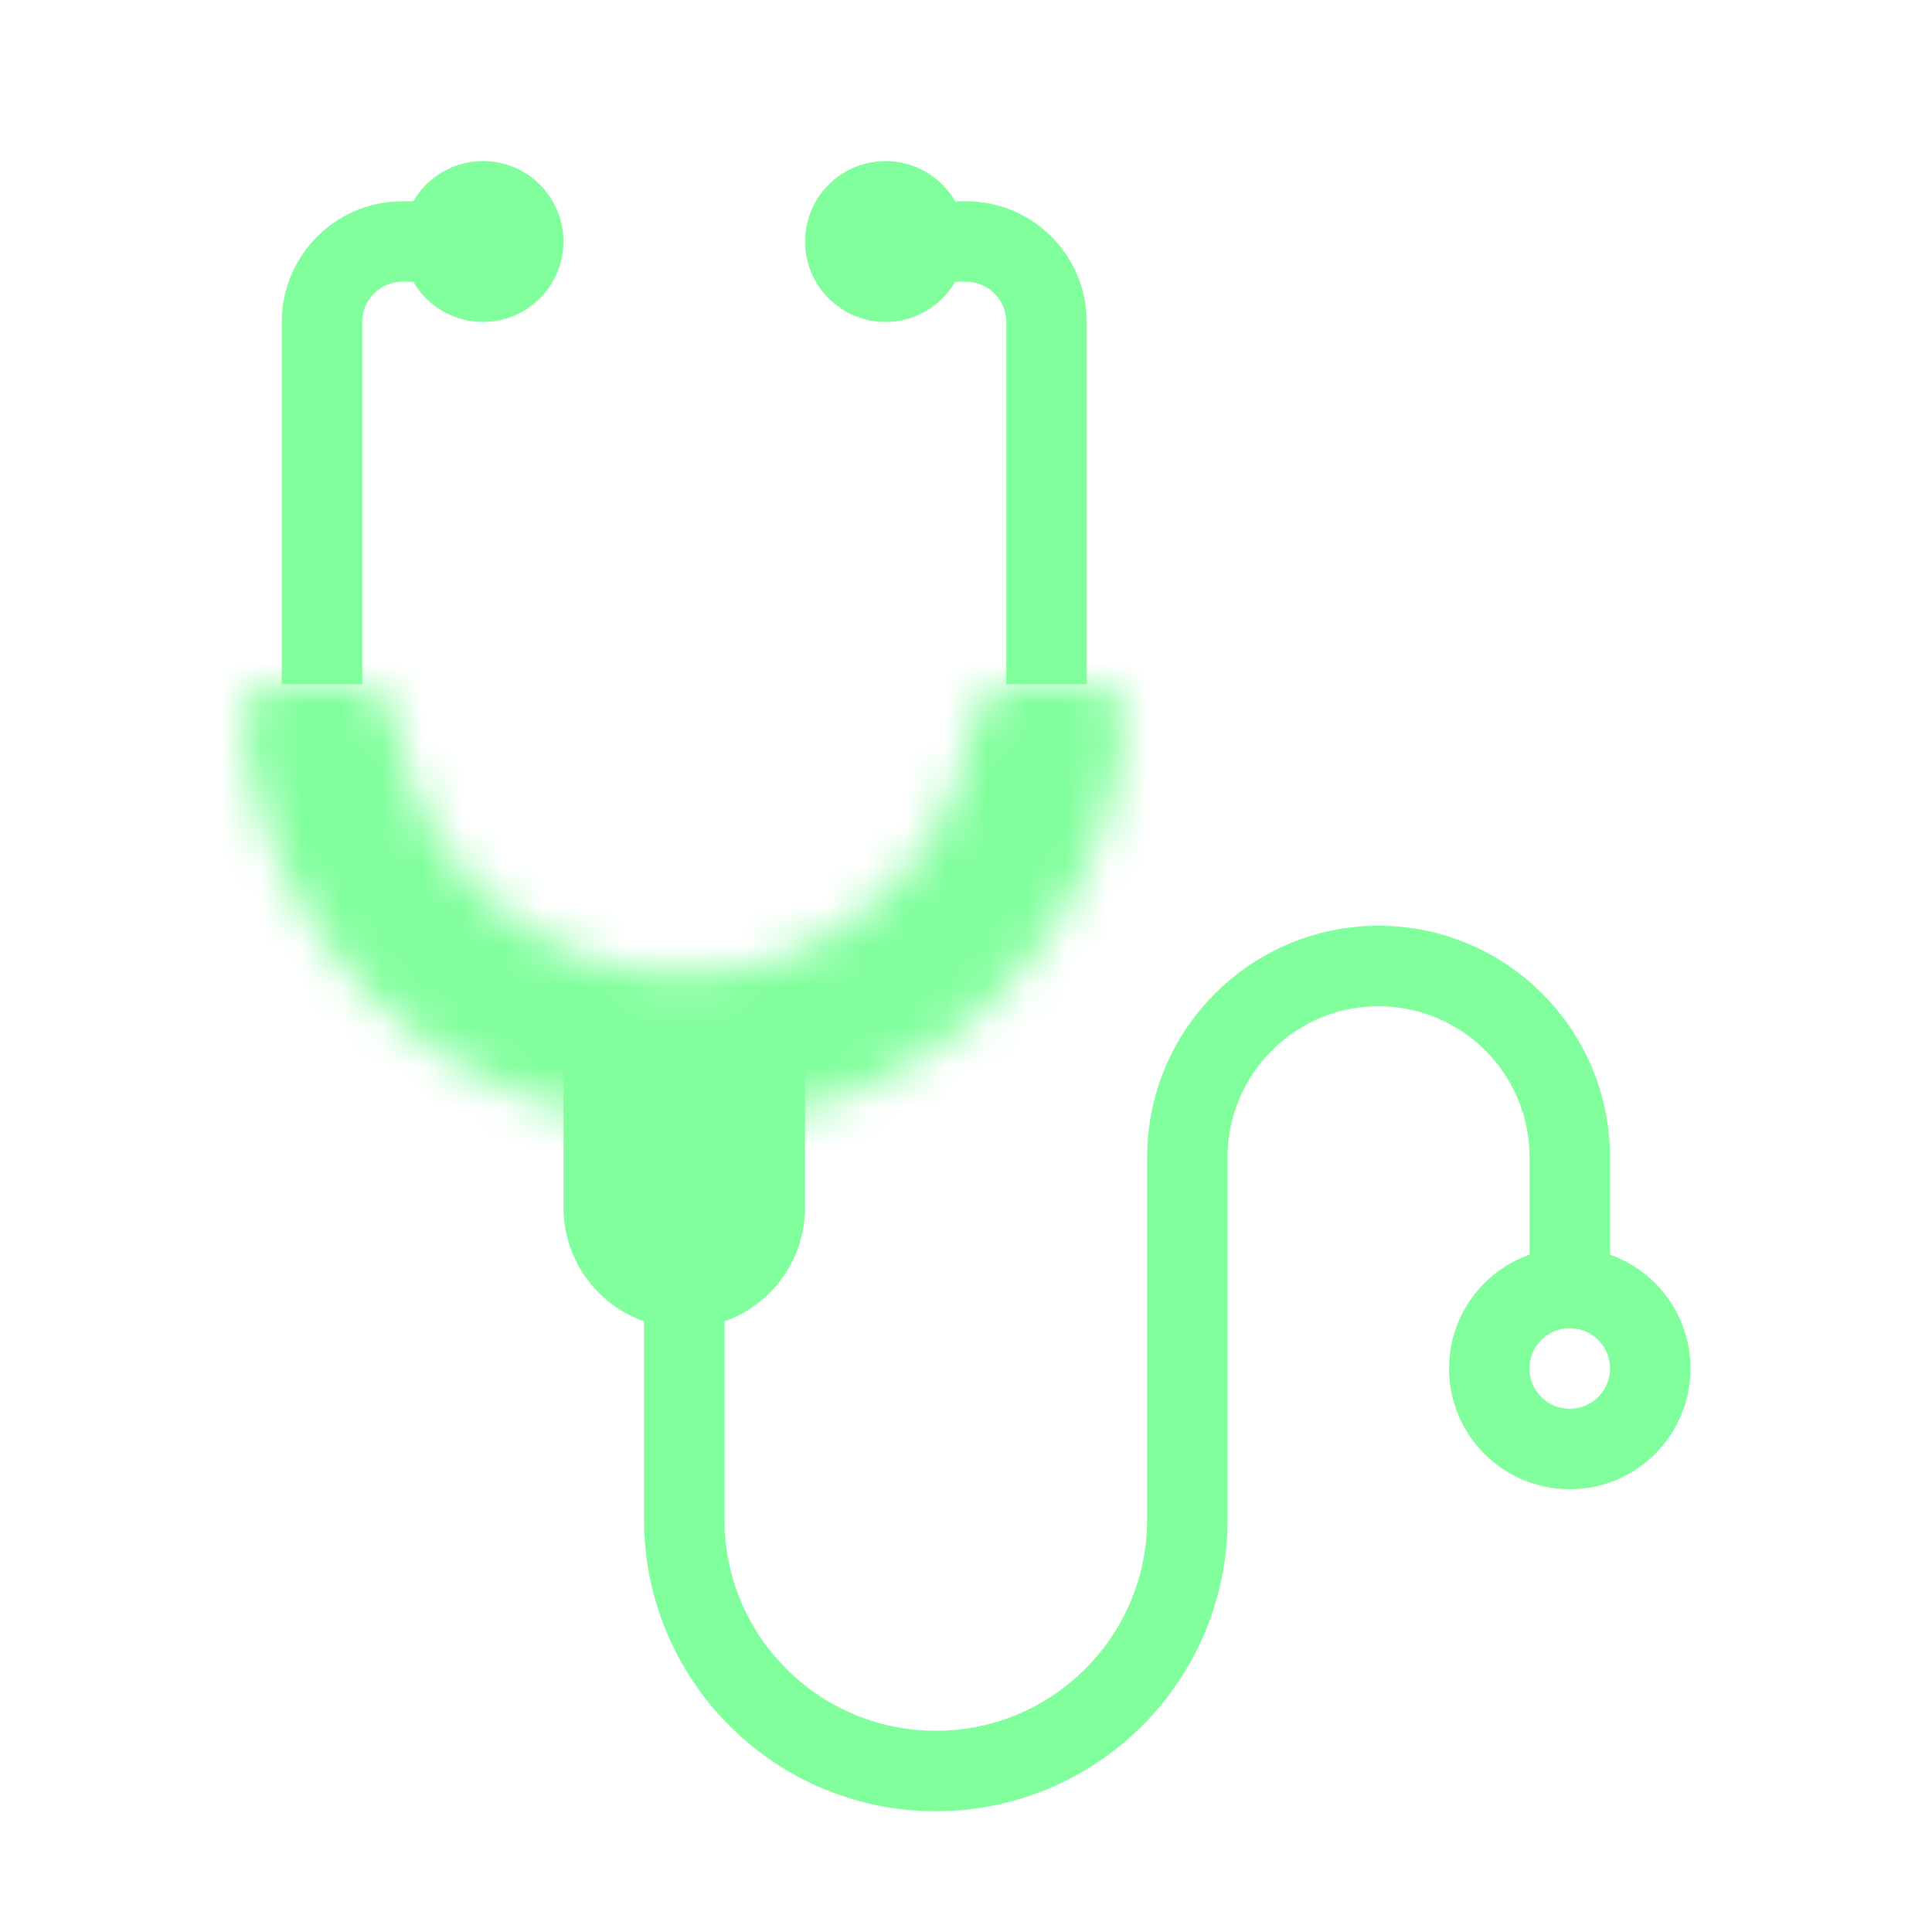 <svg width="48" height="48" viewBox="0 0 48 48" fill="none" xmlns="http://www.w3.org/2000/svg">
<mask id="path-1-inside-1" fill="white">
<path d="M27 17C27.552 17 28.005 17.449 27.955 17.999C27.722 20.55 26.604 22.952 24.778 24.778C22.715 26.841 19.917 28 17 28C14.083 28 11.285 26.841 9.222 24.778C7.396 22.952 6.278 20.55 6.045 17.999C5.995 17.449 6.448 17 7 17L8.791 17C9.343 17 9.783 17.45 9.86 17.997C10.075 19.541 10.787 20.983 11.902 22.098C13.254 23.45 15.088 24.209 17 24.209C18.912 24.209 20.746 23.45 22.098 22.098C23.213 20.983 23.925 19.541 24.14 17.997C24.217 17.45 24.657 17 25.209 17H27Z"/>
</mask>
<path d="M27 17C27.552 17 28.005 17.449 27.955 17.999C27.722 20.55 26.604 22.952 24.778 24.778C22.715 26.841 19.917 28 17 28C14.083 28 11.285 26.841 9.222 24.778C7.396 22.952 6.278 20.55 6.045 17.999C5.995 17.449 6.448 17 7 17L8.791 17C9.343 17 9.783 17.45 9.86 17.997C10.075 19.541 10.787 20.983 11.902 22.098C13.254 23.45 15.088 24.209 17 24.209C18.912 24.209 20.746 23.45 22.098 22.098C23.213 20.983 23.925 19.541 24.14 17.997C24.217 17.45 24.657 17 25.209 17H27Z" fill="#82FF9D" stroke="#82FF9D" stroke-width="4" mask="url(#path-1-inside-1)"/>
<path d="M14 26H20V30C20 31.657 18.657 33 17 33C15.343 33 14 31.657 14 30V26Z" fill="#82FF9D"/>
<path d="M17 32V37.75C17 41.202 19.798 44 23.25 44V44C26.702 44 29.5 41.202 29.5 37.75V28.75C29.5 26.127 31.627 24 34.25 24V24C36.873 24 39 26.127 39 28.75V33" stroke="#82FF9D" stroke-width="2"/>
<circle cx="39" cy="34" r="2" stroke="#82FF9D" stroke-width="2"/>
<path d="M8 17V8C8 6.895 8.895 6 10 6H12" stroke="#82FF9D" stroke-width="2"/>
<circle cx="12" cy="6" r="1" stroke="#82FF9D" stroke-width="2"/>
<path d="M26 17V8C26 6.895 25.105 6 24 6H22" stroke="#82FF9D" stroke-width="2"/>
<circle r="1" transform="matrix(-1 0 0 1 22 6)" stroke="#82FF9D" stroke-width="2"/>
</svg>
